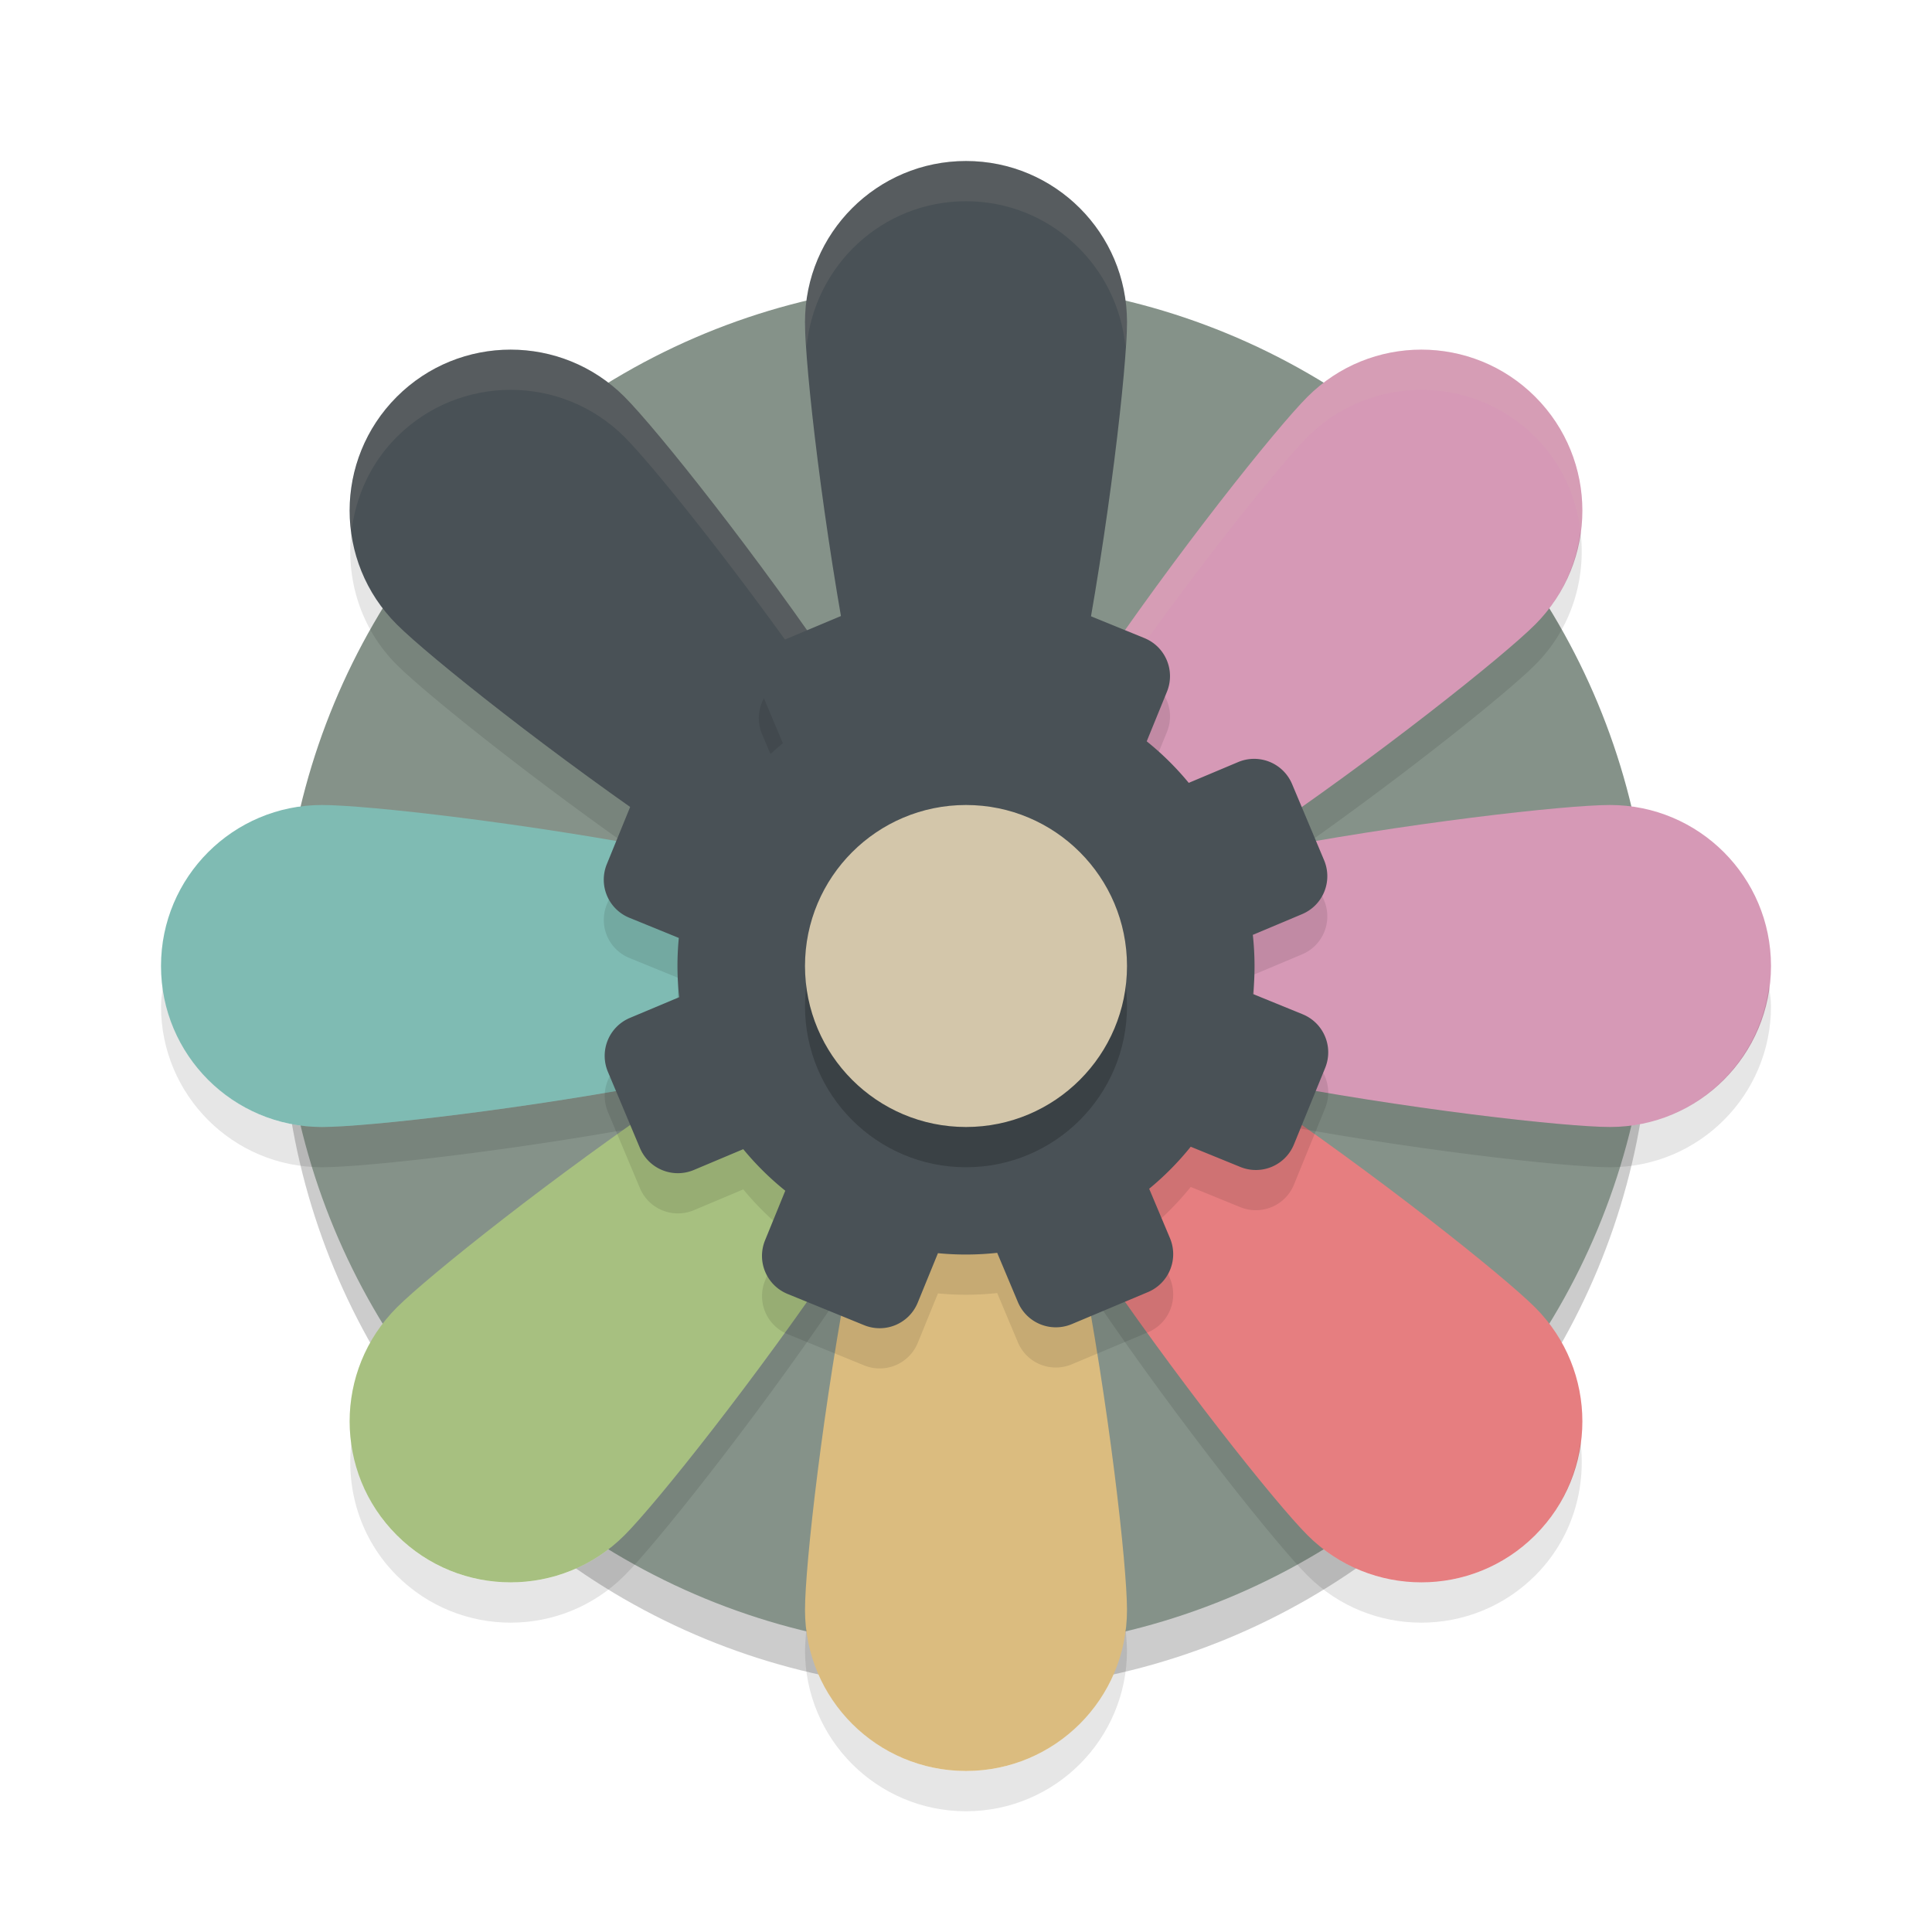<svg xmlns="http://www.w3.org/2000/svg" width="48" height="48" version="1">
 <circle style="opacity:0.2" cx="24" cy="25" r="17"/>
 <circle style="fill:#859289" cx="24" cy="24" r="17"/>
 <path style="opacity:0.1" d="M 8.734 13.186 C 8.586 14.369 8.949 15.607 9.857 16.516 C 11.42 18.078 22.438 26.562 24 25 C 24.216 24.784 24.227 24.375 24.104 23.848 C 24.075 23.904 24.043 23.957 24 24 C 22.438 25.562 11.42 17.078 9.857 15.516 C 9.204 14.862 8.841 14.037 8.734 13.186 z"/>
 <path style="fill:#e67e80" d="M 32.485,38.142 C 30.923,36.58 22.438,25.562 24,24 c 1.562,-1.562 12.58,6.923 14.142,8.485 1.562,1.562 1.562,4.095 0,5.657 -1.562,1.562 -4.095,1.562 -5.657,0 z"/>
 <path style="fill:#d699b6" d="m 40,28 c -2.209,0 -16,-1.791 -16,-4 0,-2.209 13.791,-4 16,-4 2.209,0 4,1.791 4,4 0,2.209 -1.791,4 -4,4 z"/>
 <path style="fill:#d699b6" d="M 38.142,15.515 C 36.58,17.077 25.562,25.562 24,24 22.438,22.438 30.923,11.42 32.485,9.858 c 1.562,-1.562 4.095,-1.562 5.657,0 1.562,1.562 1.562,4.095 0,5.657 z"/>
 <path style="opacity:0.1;fill:#d3c6aa" d="M 35.314 8.686 C 34.291 8.686 33.265 9.076 32.484 9.857 C 30.965 11.377 22.901 21.837 23.896 23.848 C 24.664 20.561 31.138 12.204 32.484 10.857 C 34.046 9.295 36.58 9.295 38.143 10.857 C 38.796 11.511 39.159 12.335 39.266 13.186 C 39.414 12.002 39.051 10.766 38.143 9.857 C 37.362 9.076 36.338 8.686 35.314 8.686 z"/>
 <path style="fill:#495156" d="m 28,8 c 0,2.209 -1.791,16 -4,16 -2.209,0 -4,-13.791 -4,-16 0,-2.209 1.791,-4 4,-4 2.209,0 4,1.791 4,4 z"/>
 <path style="fill:#495156" d="M 9.858,15.515 C 11.42,17.077 22.438,25.562 24,24 25.562,22.438 17.077,11.42 15.515,9.858 c -1.562,-1.562 -4.095,-1.562 -5.657,0 -1.562,1.562 -1.562,4.095 0,5.657 z"/>
 <path style="opacity:0.1" d="M 4.051 24.5 C 4.03 24.666 4 24.829 4 25 C 4 27.209 5.791 29 8 29 C 10.209 29 24 27.209 24 25 C 24 24.83 23.894 24.664 23.742 24.5 C 21.923 26.472 10.039 28 8 28 C 5.962 28 4.299 26.471 4.051 24.5 z"/>
 <path style="fill:#7fbbb3" d="m 8,28 c 2.209,0 16,-1.791 16,-4 0,-2.209 -13.791,-4 -16,-4 -2.209,0 -4,1.791 -4,4 0,2.209 1.791,4 4,4 z"/>
 <path style="opacity:0.1;fill:#d3c6aa" d="M 12.686 8.686 C 11.662 8.686 10.638 9.076 9.857 9.857 C 8.949 10.766 8.586 12.002 8.734 13.186 C 8.841 12.335 9.204 11.511 9.857 10.857 C 11.42 9.295 13.954 9.295 15.516 10.857 C 16.862 12.204 23.336 20.561 24.104 23.848 C 25.099 21.837 17.035 11.377 15.516 9.857 C 14.735 9.076 13.709 8.686 12.686 8.686 z"/>
 <path style="opacity:0.1" d="M 24.104 25.152 C 23.336 28.439 16.862 36.796 15.516 38.143 C 13.954 39.705 11.42 39.705 9.857 38.143 C 9.204 37.489 8.841 36.665 8.734 35.814 C 8.586 36.998 8.949 38.234 9.857 39.143 C 11.42 40.705 13.954 40.705 15.516 39.143 C 17.035 37.623 25.099 27.163 24.104 25.152 z"/>
 <path style="fill:#a7c080" d="M 15.515,38.142 C 17.077,36.58 25.562,25.562 24,24 22.438,22.438 11.42,30.923 9.858,32.485 c -1.562,1.562 -1.562,4.095 0,5.657 1.562,1.562 4.095,1.562 5.657,0 z"/>
 <path style="opacity:0.1" d="M 20.039 40.379 C 20.027 40.583 20 40.87 20 41 C 20 43.209 21.791 45 24 45 C 26.209 45 28 43.209 28 41 C 28 40.87 27.973 40.583 27.961 40.379 C 27.767 42.408 26.079 44 24 44 C 21.921 44 20.233 42.408 20.039 40.379 z"/>
 <path style="opacity:0.1;fill:#d3c6aa" d="M 24 4 C 21.791 4 20 5.791 20 8 C 20 8.13 20.027 8.417 20.039 8.621 C 20.233 6.592 21.921 5 24 5 C 26.079 5 27.767 6.592 27.961 8.621 C 27.973 8.417 28 8.13 28 8 C 28 5.791 26.209 4 24 4 z"/>
 <path style="fill:#dbbc7f" d="m 28,40 c 0,-2.209 -1.791,-16 -4,-16 -2.209,0 -4,13.791 -4,16 0,2.209 1.791,4 4,4 2.209,0 4,-1.791 4,-4 z"/>
 <path style="opacity:0.1" d="M 23.896 25.152 C 22.901 27.163 30.965 37.623 32.484 39.143 C 34.046 40.705 36.58 40.705 38.143 39.143 C 39.051 38.234 39.414 36.998 39.266 35.814 C 39.159 36.665 38.796 37.489 38.143 38.143 C 36.58 39.705 34.046 39.705 32.484 38.143 C 31.138 36.796 24.664 28.439 23.896 25.152 z"/>
 <path style="fill:#e67e80" d="M 24 24 C 23.272 24.728 24.749 27.518 26.668 30.439 C 26.376 28.271 25.831 26.317 25.205 25.145 C 24.459 24.782 24 24.398 24 24 z"/>
 <path style="opacity:0.1" d="M 24.258 24.5 C 24.106 24.664 24 24.83 24 25 C 24 27.209 37.791 29 40 29 C 42.209 29 44 27.209 44 25 C 44 24.829 43.97 24.666 43.949 24.5 C 43.701 26.471 42.038 28 40 28 C 37.961 28 26.077 26.472 24.258 24.5 z"/>
 <path style="fill:#d699b6" d="m 24,24 c -0.051,0.34 0.427,0.752 1.094,1.099 C 24.793,24.413 24.382,23.991 24,24 Z"/>
 <path style="opacity:0.1" d="M 39.266,13.186 C 39.159,14.037 38.796,14.862 38.143,15.516 36.58,17.078 25.562,25.562 24,24 c -0.043,-0.043 0.028,0.057 0,0 -0.233,0.241 -0.24,0.818 -0.052,1.295 -0.014,-0.394 0.159,-0.631 0.31,-0.795 0.19,0.206 0.511,0.406 0.898,0.602 3.29,-0.771 11.641,-7.24 12.986,-8.586 0.909,-0.909 1.272,-2.146 1.123,-3.33 z"/>
 <path style="opacity:0.1" d="m 19.481,16.898 c -0.523,0.22 -0.767,0.818 -0.547,1.342 l 0.516,1.226 a 7.171,7.171 0 0 0 -1.032,1.044 l -1.231,-0.502 c -0.526,-0.214 -1.121,0.036 -1.335,0.562 l -0.774,1.897 c -0.214,0.526 0.036,1.121 0.562,1.335 l 1.226,0.5 a 7.171,7.171 0 0 0 0.009,1.472 l -1.223,0.514 c -0.523,0.22 -0.767,0.818 -0.547,1.342 l 0.794,1.889 c 0.22,0.523 0.818,0.767 1.342,0.547 l 1.226,-0.516 a 7.171,7.171 0 0 0 1.044,1.032 l -0.502,1.231 c -0.214,0.526 0.036,1.121 0.562,1.335 l 1.897,0.774 c 0.526,0.214 1.121,-0.036 1.335,-0.562 l 0.5,-1.226 a 7.171,7.171 0 0 0 1.472,-0.009 l 0.514,1.223 c 0.22,0.523 0.818,0.767 1.342,0.547 l 1.889,-0.794 c 0.523,-0.22 0.767,-0.818 0.547,-1.342 l -0.516,-1.226 a 7.171,7.171 0 0 0 1.032,-1.044 l 1.231,0.502 c 0.526,0.214 1.121,-0.036 1.335,-0.562 l 0.774,-1.897 c 0.214,-0.526 -0.036,-1.121 -0.562,-1.335 l -1.226,-0.5 a 7.171,7.171 0 0 0 -0.009,-1.472 l 1.223,-0.514 c 0.523,-0.22 0.767,-0.818 0.547,-1.342 l -0.794,-1.889 c -0.22,-0.523 -0.818,-0.767 -1.342,-0.547 l -1.226,0.516 a 7.171,7.171 0 0 0 -1.044,-1.032 l 0.502,-1.231 c 0.214,-0.526 -0.036,-1.121 -0.562,-1.335 l -1.897,-0.774 c -0.526,-0.214 -1.121,0.036 -1.335,0.562 l -0.5,1.226 a 7.171,7.171 0 0 0 -1.472,0.009 l -0.514,-1.223 c -0.22,-0.523 -0.818,-0.767 -1.342,-0.547 z"/>
 <path style="fill:#495156" d="m 19.481,15.898 c -0.523,0.22 -0.767,0.818 -0.547,1.342 l 0.516,1.226 a 7.171,7.171 0 0 0 -1.032,1.044 L 17.186,19.009 c -0.526,-0.214 -1.121,0.036 -1.335,0.562 l -0.774,1.897 c -0.214,0.526 0.036,1.121 0.562,1.335 l 1.226,0.5 a 7.171,7.171 0 0 0 0.009,1.472 l -1.223,0.514 c -0.523,0.22 -0.767,0.818 -0.547,1.342 l 0.794,1.889 c 0.22,0.523 0.818,0.767 1.342,0.547 l 1.226,-0.516 a 7.171,7.171 0 0 0 1.044,1.032 l -0.502,1.231 c -0.214,0.526 0.036,1.121 0.562,1.335 l 1.897,0.774 c 0.526,0.214 1.121,-0.036 1.335,-0.562 L 23.303,31.135 a 7.171,7.171 0 0 0 1.472,-0.009 l 0.514,1.223 c 0.22,0.523 0.818,0.767 1.342,0.547 l 1.889,-0.794 c 0.523,-0.22 0.767,-0.818 0.547,-1.342 l -0.516,-1.226 a 7.171,7.171 0 0 0 1.032,-1.044 l 1.231,0.502 c 0.526,0.214 1.121,-0.036 1.335,-0.562 l 0.774,-1.897 c 0.214,-0.526 -0.036,-1.121 -0.562,-1.335 l -1.226,-0.5 a 7.171,7.171 0 0 0 -0.009,-1.472 l 1.223,-0.514 c 0.523,-0.22 0.767,-0.818 0.547,-1.342 l -0.794,-1.889 c -0.22,-0.523 -0.818,-0.767 -1.342,-0.547 l -1.226,0.516 a 7.171,7.171 0 0 0 -1.044,-1.032 l 0.502,-1.231 c 0.214,-0.526 -0.036,-1.121 -0.562,-1.335 l -1.897,-0.774 c -0.526,-0.214 -1.121,0.036 -1.335,0.562 l -0.5,1.226 a 7.171,7.171 0 0 0 -1.472,0.009 l -0.514,-1.223 c -0.22,-0.523 -0.818,-0.767 -1.342,-0.547 z"/>
 <circle style="opacity:0.2" cx="24" cy="25" r="4"/>
 <circle style="fill:#d3c6aa" cx="24" cy="24" r="4"/>
</svg>
